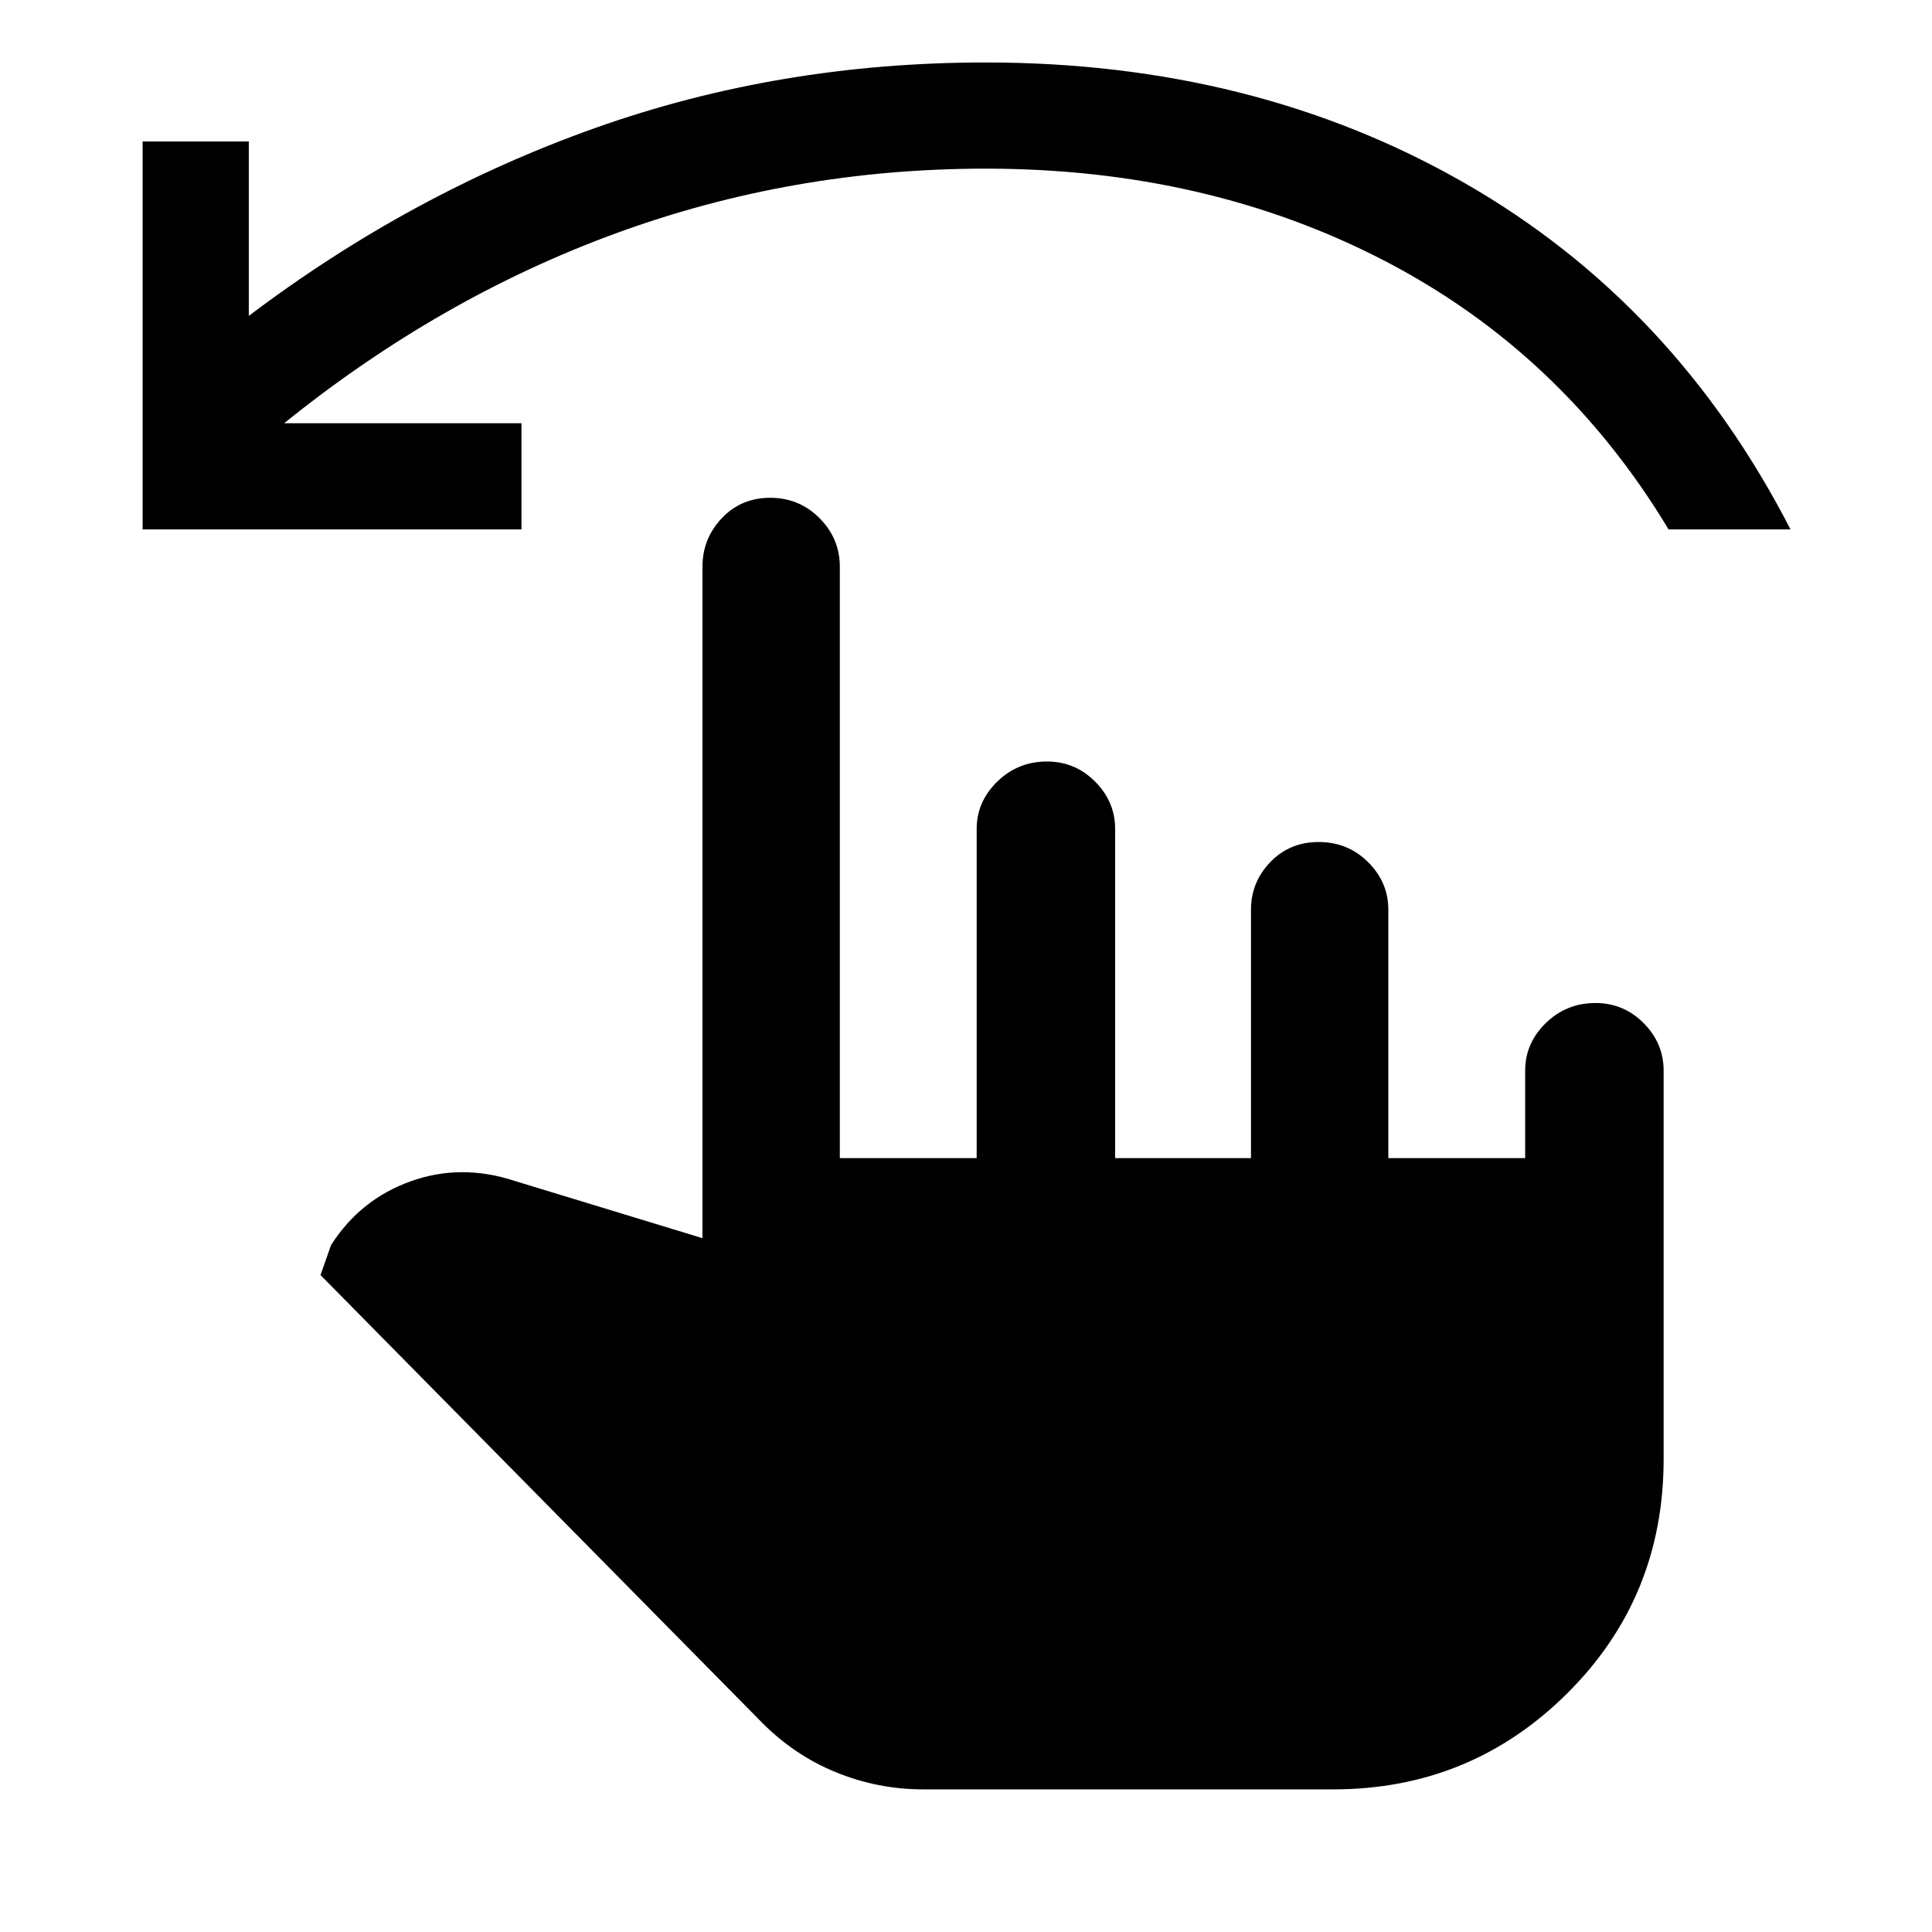 <svg xmlns="http://www.w3.org/2000/svg" height="48" viewBox="0 -960 960 960" width="48"><path d="M458.7-70.87q-22.52 0-43.46-8.56-20.94-8.57-37.28-25.31l-218.7-221.69 5.22-14.85q14.45-22.72 39.55-31.73 25.1-9.01 51.95-.12l93.08 28.37V-678.5q0-13.86 9.59-24 9.59-10.15 24.07-10.15 14.47 0 24.53 10.15 10.05 10.14 10.05 24v293.96h68v-163.48q0-13.62 10.23-23.6 10.23-9.99 24.71-9.99 13.98 0 23.92 9.99 9.95 9.98 9.95 23.6v163.48h67.5v-123.48q0-13.62 9.59-23.6 9.59-9.99 24.06-9.99 14.48 0 24.53 9.99 10.06 9.98 10.06 23.6v123.48h68v-43.48q0-13.62 10.23-23.6 10.23-9.99 24.71-9.99 13.97 0 23.92 9.99 9.94 9.98 9.94 23.6v193.06q0 68.83-47.98 116.46-47.98 47.63-116.17 47.63H458.7ZM70.87-696.93V-889.7h52.76v86.66q80.37-60.74 172.02-93.33 91.65-32.59 194.09-32.59 133.33 0 237.72 59.74 104.39 59.74 162.24 172.29h-60.59q-52.7-87.57-141.01-133.42-88.31-45.85-198.36-45.85-95.88 0-183.63 32.11-87.74 32.11-164.91 94.39h117.91v52.77H70.87Z"/></svg>
